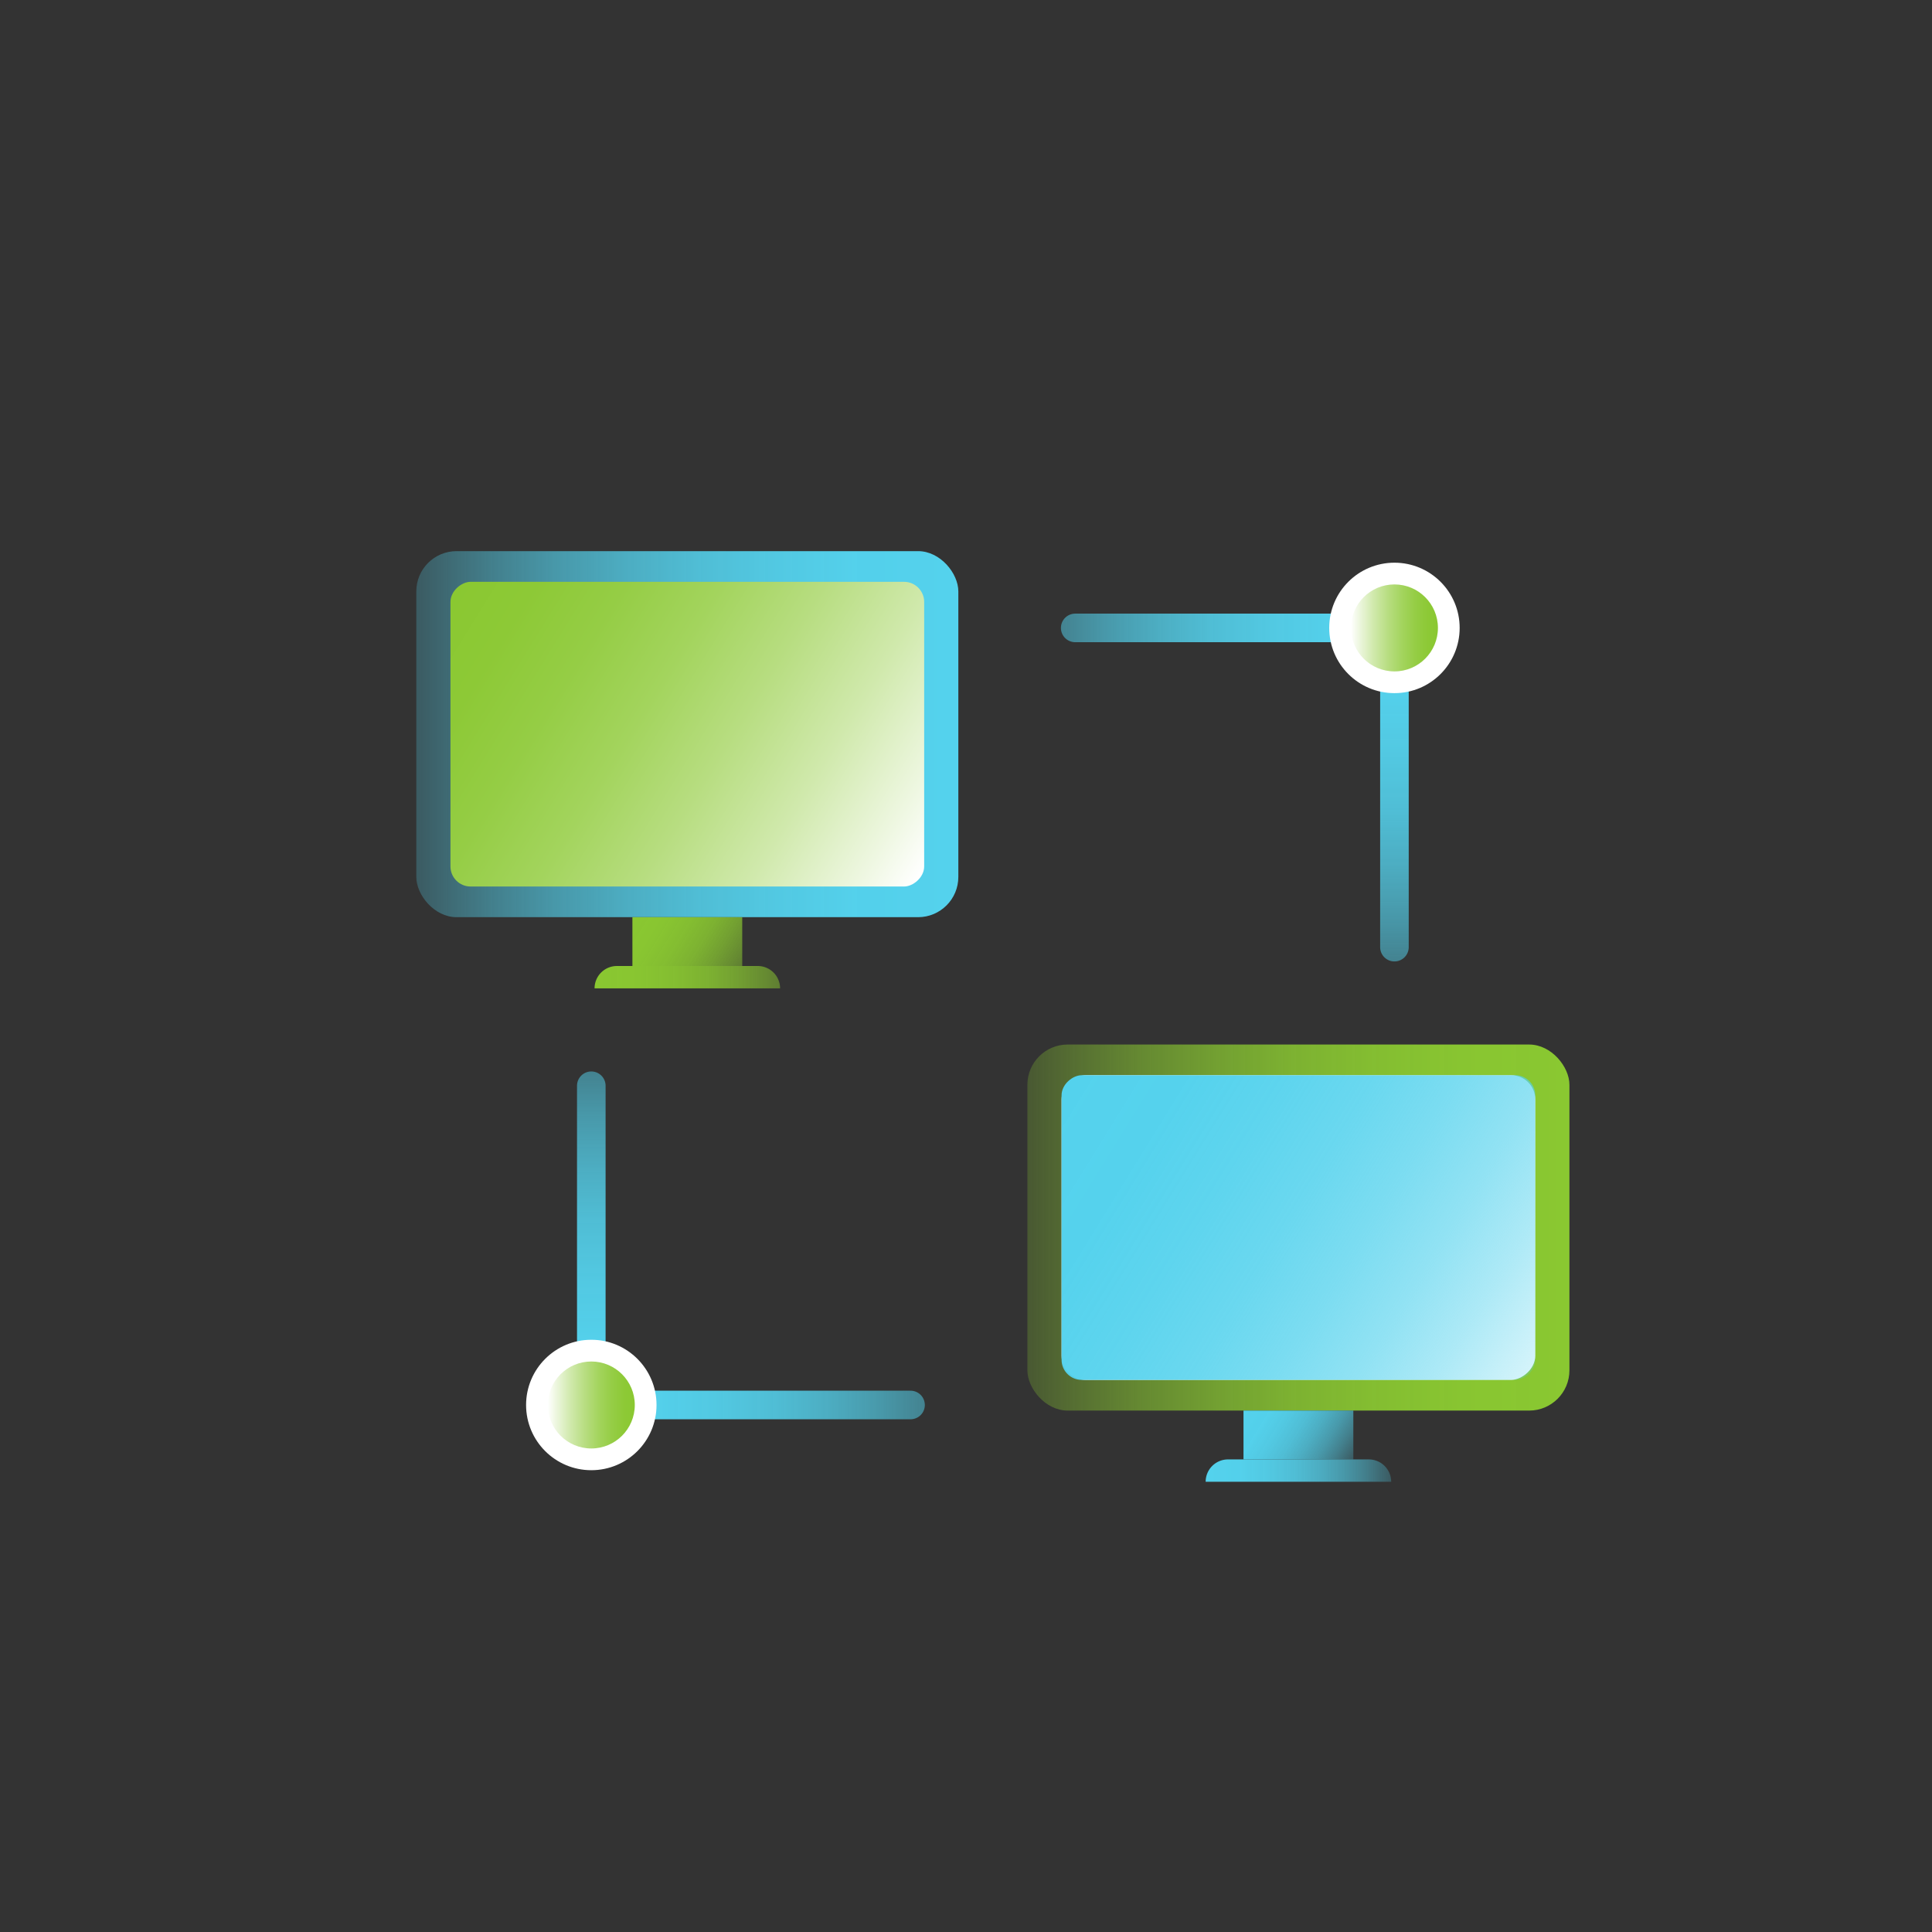 <svg id="Windscribe" xmlns="http://www.w3.org/2000/svg" xmlns:xlink="http://www.w3.org/1999/xlink" viewBox="0 0 1200 1200"><rect x="0" y="0" width="1200" height="1200" fill="#333333" stroke="none"/><defs><style>.cls-1{fill:url(#linear-gradient);}.cls-2{fill:url(#linear-gradient-2);}.cls-3{fill:url(#linear-gradient-3);}.cls-4{fill:url(#linear-gradient-4);}.cls-5{fill:url(#linear-gradient-5);}.cls-6{fill:#fff;}.cls-7{fill:url(#linear-gradient-6);}.cls-8{fill:url(#linear-gradient-7);}.cls-9{fill:url(#linear-gradient-8);}.cls-10,.cls-11,.cls-13,.cls-14{fill:none;stroke-linecap:round;stroke-linejoin:round;stroke-width:17.75px;}.cls-10{stroke:url(#linear-gradient-9);}.cls-11{stroke:url(#linear-gradient-10);}.cls-12{fill:url(#linear-gradient-11);}.cls-13{stroke:url(#linear-gradient-12);}.cls-14{stroke:url(#linear-gradient-13);}.cls-15{fill:url(#linear-gradient-14);}</style><linearGradient id="linear-gradient" x1="638.13" y1="762.46" x2="974.81" y2="762.46" gradientUnits="userSpaceOnUse"><stop offset="0" stop-color="#8ac831" stop-opacity="0.25"/><stop offset="0.08" stop-color="#8ac831" stop-opacity="0.39"/><stop offset="0.21" stop-color="#8ac831" stop-opacity="0.58"/><stop offset="0.35" stop-color="#8ac831" stop-opacity="0.73"/><stop offset="0.49" stop-color="#8ac831" stop-opacity="0.85"/><stop offset="0.64" stop-color="#8ac831" stop-opacity="0.93"/><stop offset="0.8" stop-color="#8ac831" stop-opacity="0.98"/><stop offset="1" stop-color="#8ac831"/></linearGradient><linearGradient id="linear-gradient-2" x1="258.57" y1="456" x2="595.24" y2="456" gradientUnits="userSpaceOnUse"><stop offset="0" stop-color="#54d2ed" stop-opacity="0.25"/><stop offset="0.03" stop-color="#54d2ed" stop-opacity="0.3"/><stop offset="0.14" stop-color="#54d2ed" stop-opacity="0.48"/><stop offset="0.26" stop-color="#54d2ed" stop-opacity="0.64"/><stop offset="0.39" stop-color="#54d2ed" stop-opacity="0.77"/><stop offset="0.52" stop-color="#54d2ed" stop-opacity="0.87"/><stop offset="0.66" stop-color="#54d2ed" stop-opacity="0.94"/><stop offset="0.81" stop-color="#54d2ed" stop-opacity="0.99"/><stop offset="1" stop-color="#54d2ed"/></linearGradient><linearGradient id="linear-gradient-3" x1="9870.54" y1="544.82" x2="10159.39" y2="366.79" gradientTransform="matrix(0, 1, 1, 0, -29.09, -9558.63)" gradientUnits="userSpaceOnUse"><stop offset="0" stop-color="#fff"/><stop offset="0.09" stop-color="#eef7e1"/><stop offset="0.26" stop-color="#d0e9ac"/><stop offset="0.43" stop-color="#b7dd80"/><stop offset="0.59" stop-color="#a3d45d"/><stop offset="0.74" stop-color="#95cd45"/><stop offset="0.88" stop-color="#8dc936"/><stop offset="1" stop-color="#8ac831"/></linearGradient><linearGradient id="linear-gradient-4" x1="9983.32" y1="604.15" x2="10046.1" y2="565.45" gradientTransform="matrix(0, 1, 1, 0, -157.93, -9429.8)" gradientUnits="userSpaceOnUse"><stop offset="0" stop-color="#8ac831" stop-opacity="0.5"/><stop offset="0.07" stop-color="#8ac831" stop-opacity="0.58"/><stop offset="0.23" stop-color="#8ac831" stop-opacity="0.73"/><stop offset="0.39" stop-color="#8ac831" stop-opacity="0.85"/><stop offset="0.57" stop-color="#8ac831" stop-opacity="0.93"/><stop offset="0.76" stop-color="#8ac831" stop-opacity="0.98"/><stop offset="1" stop-color="#8ac831"/></linearGradient><linearGradient id="linear-gradient-5" x1="-1127.98" y1="606.95" x2="-1012.75" y2="606.95" gradientTransform="matrix(-1, 0, 0, 1, -643.46, 0)" xlink:href="#linear-gradient-4"/><linearGradient id="linear-gradient-6" x1="9490.98" y1="851.28" x2="9779.83" y2="673.25" gradientTransform="matrix(0, 1, 1, 0, 44.01, -8872.61)" xlink:href="#linear-gradient-2"/><linearGradient id="linear-gradient-7" x1="9603.76" y1="910.61" x2="9666.54" y2="871.91" gradientTransform="matrix(0, 1, 1, 0, -84.83, -8743.77)" xlink:href="#linear-gradient-2"/><linearGradient id="linear-gradient-8" x1="-1507.55" y1="913.41" x2="-1392.32" y2="913.41" gradientTransform="matrix(-1, 0, 0, 1, -643.46, 0)" xlink:href="#linear-gradient-2"/><linearGradient id="linear-gradient-9" x1="658.95" y1="390.01" x2="874.99" y2="390.01" gradientUnits="userSpaceOnUse"><stop offset="0" stop-color="#54d2ed" stop-opacity="0.5"/><stop offset="0.13" stop-color="#54d2ed" stop-opacity="0.64"/><stop offset="0.28" stop-color="#54d2ed" stop-opacity="0.77"/><stop offset="0.43" stop-color="#54d2ed" stop-opacity="0.87"/><stop offset="0.6" stop-color="#54d2ed" stop-opacity="0.94"/><stop offset="0.78" stop-color="#54d2ed" stop-opacity="0.99"/><stop offset="1" stop-color="#54d2ed"/></linearGradient><linearGradient id="linear-gradient-10" x1="2863.22" y1="2594.28" x2="3079.26" y2="2594.28" gradientTransform="matrix(0, -1, -1, 0, 3460.4, 3460.4)" xlink:href="#linear-gradient-9"/><linearGradient id="linear-gradient-11" x1="839.1" y1="390.01" x2="893.12" y2="390.01" gradientTransform="matrix(1, 0, 0, 1, 0, 0)" xlink:href="#linear-gradient-3"/><linearGradient id="linear-gradient-12" x1="1544.78" y1="-512.02" x2="1760.83" y2="-512.02" gradientTransform="matrix(0, 1, 1, 0, 879.29, -879.29)" xlink:href="#linear-gradient-9"/><linearGradient id="linear-gradient-13" x1="3765.25" y1="1708.45" x2="3981.3" y2="1708.45" gradientTransform="translate(4339.68 2581.11) rotate(180)" xlink:href="#linear-gradient-9"/><linearGradient id="linear-gradient-14" x1="340.26" y1="872.66" x2="394.27" y2="872.66" gradientTransform="matrix(1, 0, 0, 1, 0, 0)" xlink:href="#linear-gradient-3"/></defs><title>Artboard 139</title><rect class="cls-1" x="638.13" y="648.78" width="336.67" height="227.36" rx="25" ry="25"/><rect class="cls-2" x="258.57" y="342.32" width="336.67" height="227.36" rx="25" ry="25"/><rect class="cls-3" x="332.29" y="308.89" width="189.25" height="294.23" rx="12.5" ry="12.5" transform="translate(882.91 29.09) rotate(90)"/><rect class="cls-4" x="411.75" y="550.73" width="30.32" height="68.22" transform="translate(1011.75 157.93) rotate(90)"/><path class="cls-5" d="M484.53,613.89h0A13.89,13.89,0,0,0,470.64,600H383.18a13.89,13.89,0,0,0-13.89,13.89H484.53Z"/><rect class="cls-6" x="711.85" y="615.35" width="189.25" height="294.23" rx="15" ry="15" transform="translate(1568.94 -44.01) rotate(90)"/><rect class="cls-7" x="711.85" y="615.35" width="189.25" height="294.23" rx="12.5" ry="12.5" transform="translate(1568.94 -44.01) rotate(90)"/><rect class="cls-8" x="791.31" y="857.19" width="30.32" height="68.22" transform="translate(1697.77 84.83) rotate(90)"/><path class="cls-9" d="M864.09,920.36h0a13.89,13.89,0,0,0-13.89-13.89H762.74a13.89,13.89,0,0,0-13.89,13.89H864.09Z"/><line class="cls-10" x1="667.82" y1="390.01" x2="866.11" y2="390.01"/><line class="cls-11" x1="866.11" y1="588.3" x2="866.11" y2="390.01"/><circle class="cls-6" cx="866.11" cy="390.01" r="40.51"/><circle class="cls-12" cx="866.11" cy="390.01" r="27.01"/><line class="cls-13" x1="367.27" y1="674.37" x2="367.27" y2="872.66"/><line class="cls-14" x1="565.56" y1="872.66" x2="367.27" y2="872.66"/><circle class="cls-6" cx="367.27" cy="872.66" r="40.51"/><circle class="cls-15" cx="367.27" cy="872.66" r="27.01"/><circle class="cls-12" cx="866.11" cy="390.01" r="27.01"/></svg>
